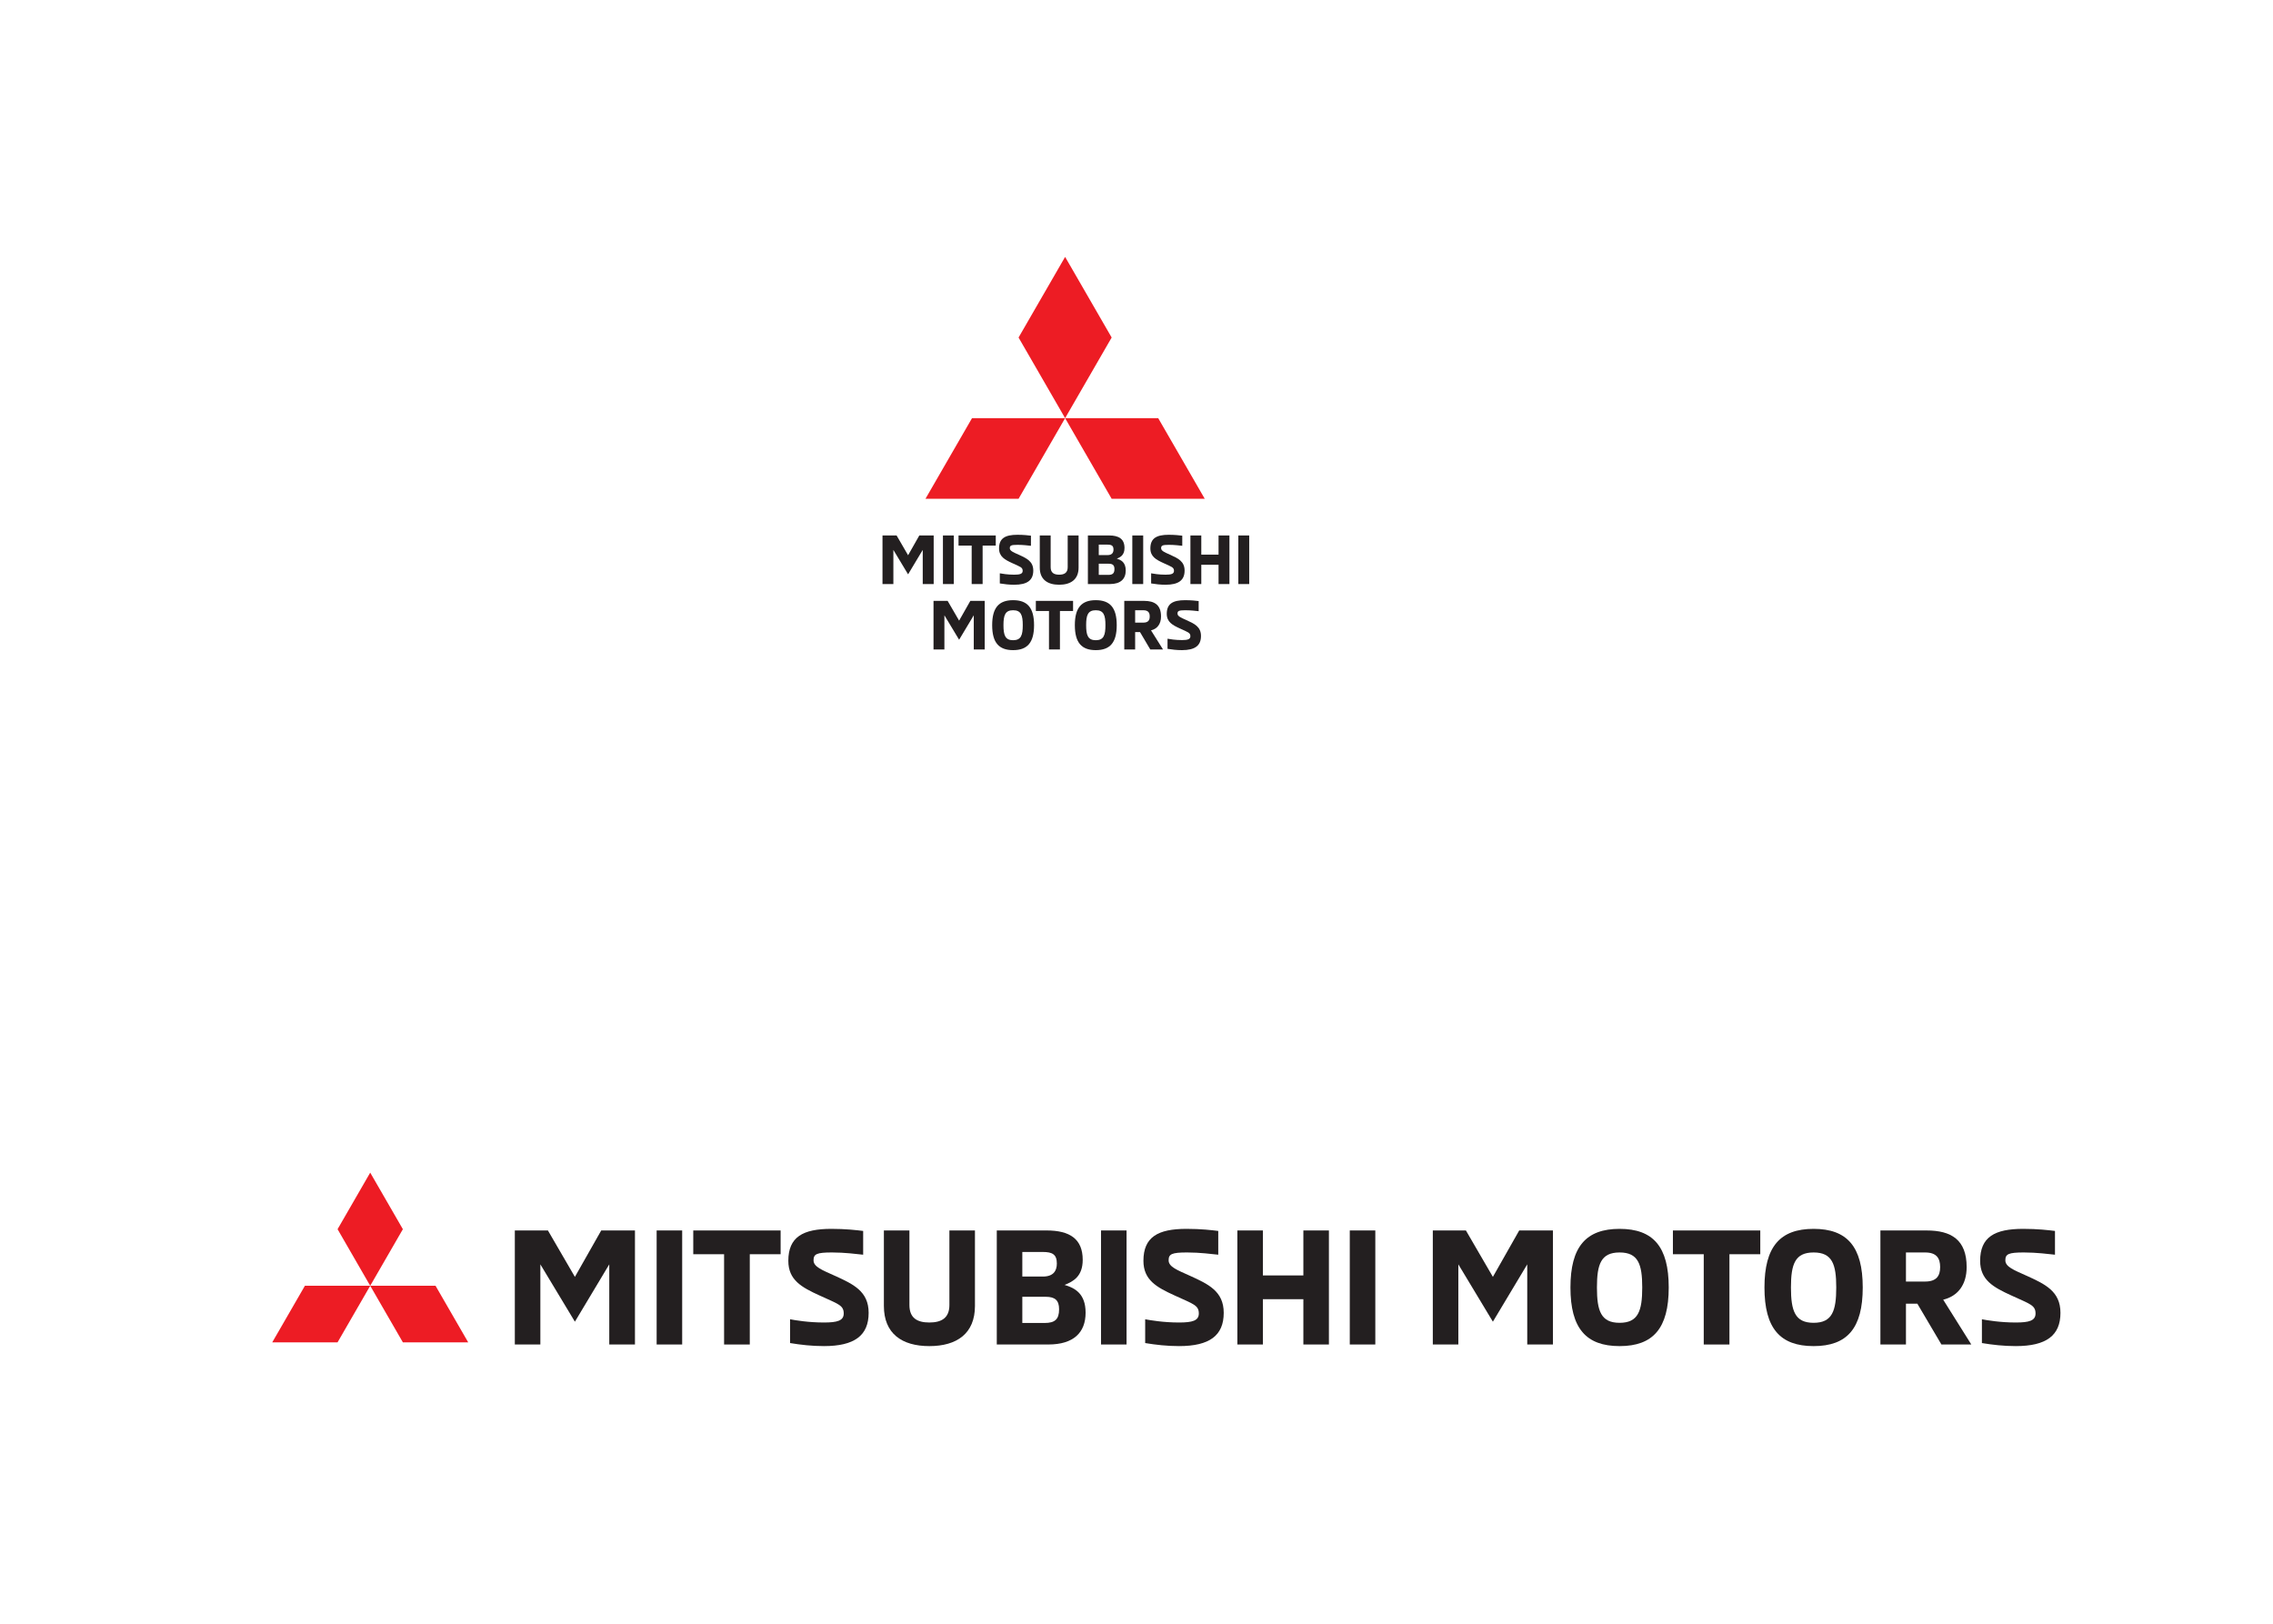 <?xml version="1.0" encoding="UTF-8" standalone="no"?>
<!-- Created with Inkscape (http://www.inkscape.org/) -->
<svg xmlns:dc="http://purl.org/dc/elements/1.1/" xmlns:cc="http://creativecommons.org/ns#" xmlns:rdf="http://www.w3.org/1999/02/22-rdf-syntax-ns#" xmlns:svg="http://www.w3.org/2000/svg" xmlns="http://www.w3.org/2000/svg" xmlns:sodipodi="http://sodipodi.sourceforge.net/DTD/sodipodi-0.dtd" xmlns:inkscape="http://www.inkscape.org/namespaces/inkscape" version="1.1" id="svg2" xml:space="preserve" width="371.903" height="265.697" viewBox="0 0 371.903 265.697" sodipodi:docname="mitsubishi-logo.svg" inkscape:version="0.92.2 (5c3e80d, 2017-08-06)">
  <defs id="defs6">
    <clipPath id="clipPath18">
      <path d="M 0.06,1190.551 H 841.89 V 0 H 0.06 Z" id="path16" inkscape:connector-curvature="0"></path>
    </clipPath>
    <clipPath id="clipPath28">
      <path d="m -18.804,594.703 832.627,-24.712 18.437,621.212 -832.626,24.712" id="path26" inkscape:connector-curvature="0"></path>
    </clipPath>
    <clipPath id="clipPath34">
      <path d="M 0.06,1190.551 H 813.543 V 595.275 H 0.06 Z" id="path32" inkscape:connector-curvature="0"></path>
    </clipPath>
    <clipPath id="clipPath46">
      <path d="M 0.06,1190.551 H 841.89 V 0 H 0.06 Z" id="path44" inkscape:connector-curvature="0"></path>
    </clipPath>
    <clipPath id="clipPath80">
      <path d="M 0.06,1190.551 H 841.89 V 0 H 0.06 Z" id="path78" inkscape:connector-curvature="0"></path>
    </clipPath>
    <clipPath id="clipPath90">
      <path d="m 0.06,702.991 h 99.153 v -85.039 h -99.153 z" id="path88" inkscape:connector-curvature="0"></path>
    </clipPath>
    <clipPath id="clipPath174">
      <path d="M 88.016,572.598 H 478.347 V 0 H 88.016 Z" id="path172" inkscape:connector-curvature="0"></path>
    </clipPath>
  </defs>
  <g id="g10" inkscape:groupmode="layer" inkscape:label="18my_pajero_gexp_e" transform="matrix(0,1.333,1.333,0,-850.56,-29.451)">
    <g id="g94" transform="translate(87.812,752.684)">
      <path d="M 0,0 H 5.964 V -1.344 H 1.772 L 4.771,-3.142 1.772,-4.948 H 5.964 V -6.283 H 0 v 1.73 L 2.428,-3.142 0,-1.764 V 0" style="fill:#231f20;fill-opacity:1;fill-rule:nonzero;stroke:none" id="path96" inkscape:connector-curvature="0"></path>
    </g>
    <path d="m 87.812,753.819 h 5.964 v 1.335 h -5.964 z" style="fill:#231f20;fill-opacity:1;fill-rule:nonzero;stroke:none" id="path98" inkscape:connector-curvature="0"></path>
    <g id="g100" transform="translate(89.055,757.347)">
      <path d="m 0,0 v -1.613 h -1.243 v 4.57 H 0 V 1.344 H 4.721 V 0 H 0" style="fill:#231f20;fill-opacity:1;fill-rule:nonzero;stroke:none" id="path102" inkscape:connector-curvature="0"></path>
    </g>
    <g id="g104" transform="translate(93.7,760.8)">
      <path d="m 0,0 h -1.243 c 0.051,0.277 0.168,0.95 0.168,1.773 0,0.688 -0.093,1.033 -0.471,1.033 -0.437,0 -0.495,-0.295 -0.94,-1.26 -0.429,-0.941 -0.807,-1.639 -1.815,-1.639 -1.243,0 -1.672,0.757 -1.672,2.252 0,0.764 0.068,1.319 0.11,1.663 h 1.243 c -0.034,-0.336 -0.118,-0.949 -0.118,-1.63 0,-0.806 0.084,-0.966 0.412,-0.966 0.336,0 0.504,0.437 0.798,1.092 0.445,0.984 0.815,1.79 1.949,1.79 1.184,0 1.739,-0.739 1.739,-2.335 C 0.16,1.143 0.092,0.554 0,0" style="fill:#231f20;fill-opacity:1;fill-rule:nonzero;stroke:none" id="path106" inkscape:connector-curvature="0"></path>
    </g>
    <g id="g108" transform="translate(91.76,765.706)">
      <path d="m 0,0 h -3.948 v 1.336 h 3.897 c 0.681,0 0.916,0.403 0.916,1.041 0,0.639 -0.235,1.05 -0.916,1.05 H -3.948 V 4.763 H 0 C 1.445,4.763 2.1,3.814 2.1,2.377 2.1,0.94 1.445,0 0,0" style="fill:#231f20;fill-opacity:1;fill-rule:nonzero;stroke:none" id="path110" inkscape:connector-curvature="0"></path>
    </g>
    <g id="g112" transform="translate(92.65,774.115)">
      <path d="m 0,0 c 0,0.538 -0.193,0.756 -0.714,0.756 -0.462,0 -0.655,-0.202 -0.655,-0.698 V -1.168 H 0 Z m -2.428,-0.092 c 0,0.537 -0.285,0.731 -0.68,0.731 -0.479,0 -0.605,-0.236 -0.605,-0.731 v -1.076 h 1.285 z m -2.411,-2.411 v 2.604 c 0,1.218 0.445,1.89 1.537,1.89 0.866,0 1.134,-0.496 1.311,-0.949 0.16,0.537 0.454,1.1 1.453,1.1 1.042,0 1.664,-0.63 1.664,-1.949 v -2.696 h -5.965" style="fill:#231f20;fill-opacity:1;fill-rule:nonzero;stroke:none" id="path114" inkscape:connector-curvature="0"></path>
    </g>
    <path d="m 87.812,777.064 h 5.964 v 1.336 h -5.964 z" style="fill:#231f20;fill-opacity:1;fill-rule:nonzero;stroke:none" id="path116" inkscape:connector-curvature="0"></path>
    <g id="g118" transform="translate(93.7,779.374)">
      <path d="m 0,0 h -1.243 c 0.051,0.277 0.168,0.949 0.168,1.772 0,0.689 -0.093,1.033 -0.471,1.033 -0.437,0 -0.495,-0.293 -0.94,-1.259 -0.429,-0.941 -0.807,-1.639 -1.815,-1.639 -1.243,0 -1.672,0.757 -1.672,2.252 0,0.764 0.068,1.319 0.11,1.663 H -4.62 C -4.654,3.486 -4.738,2.873 -4.738,2.193 c 0,-0.807 0.084,-0.967 0.412,-0.967 0.336,0 0.504,0.437 0.798,1.093 0.445,0.983 0.815,1.789 1.949,1.789 1.184,0 1.739,-0.74 1.739,-2.336 C 0.16,1.142 0.092,0.554 0,0" style="fill:#231f20;fill-opacity:1;fill-rule:nonzero;stroke:none" id="path120" inkscape:connector-curvature="0"></path>
    </g>
    <g id="g122" transform="translate(87.812,788.984)">
      <path d="M 0,0 H 5.964 V -1.335 H 3.595 V -3.453 H 5.964 V -4.788 H 0 v 1.335 h 2.352 v 2.118 L 0,-1.335 V 0" style="fill:#231f20;fill-opacity:1;fill-rule:nonzero;stroke:none" id="path124" inkscape:connector-curvature="0"></path>
    </g>
    <path d="m 87.812,790.077 h 5.964 v 1.336 h -5.964 z" style="fill:#231f20;fill-opacity:1;fill-rule:nonzero;stroke:none" id="path126" inkscape:connector-curvature="0"></path>
    <g id="g128" transform="translate(95.838,758.947)">
      <path d="M 0,0 H 5.964 V -1.344 H 1.772 L 4.771,-3.142 1.772,-4.948 H 5.964 V -6.284 H 0 v 1.731 L 2.427,-3.142 0,-1.764 V 0" style="fill:#231f20;fill-opacity:1;fill-rule:nonzero;stroke:none" id="path130" inkscape:connector-curvature="0"></path>
    </g>
    <g id="g132" transform="translate(98.82,763.618)">
      <path d="m 0,0 c -1.218,0 -1.831,-0.21 -1.831,-1.185 0,-0.974 0.613,-1.184 1.831,-1.184 1.227,0 1.848,0.21 1.848,1.184 C 1.848,-0.21 1.227,0 0,0 m 0,-3.755 c -2.134,0 -3.066,0.815 -3.066,2.57 0,1.756 0.932,2.571 3.066,2.571 2.134,0 3.066,-0.815 3.066,-2.571 0,-1.755 -0.932,-2.57 -3.066,-2.57" style="fill:#231f20;fill-opacity:1;fill-rule:nonzero;stroke:none" id="path134" inkscape:connector-curvature="0"></path>
    </g>
    <g id="g136" transform="translate(97.082,766.836)">
      <path d="m 0,0 v -1.613 h -1.243 v 4.57 H 0 V 1.344 H 4.721 V 0 H 0" style="fill:#231f20;fill-opacity:1;fill-rule:nonzero;stroke:none" id="path138" inkscape:connector-curvature="0"></path>
    </g>
    <g id="g140" transform="translate(98.82,773.766)">
      <path d="m 0,0 c -1.218,0 -1.831,-0.21 -1.831,-1.185 0,-0.974 0.613,-1.184 1.831,-1.184 1.227,0 1.848,0.21 1.848,1.184 C 1.848,-0.21 1.227,0 0,0 m 0,-3.755 c -2.134,0 -3.066,0.815 -3.066,2.57 0,1.756 0.932,2.571 3.066,2.571 2.134,0 3.066,-0.815 3.066,-2.571 0,-1.755 -0.932,-2.57 -3.066,-2.57" style="fill:#231f20;fill-opacity:1;fill-rule:nonzero;stroke:none" id="path142" inkscape:connector-curvature="0"></path>
    </g>
    <g id="g144" transform="translate(98.51,778.412)">
      <path d="M 0,0 C 0,0.604 -0.302,0.79 -0.756,0.79 -1.218,0.79 -1.52,0.604 -1.52,0 V -1 H 0 Z m -2.671,-2.335 v 2.419 c 0,1.277 0.478,2.092 1.915,2.092 0.924,0 1.521,-0.462 1.705,-1.227 l 2.344,1.47 V 0.857 L 1.159,-0.403 V -1 h 2.134 v -1.335 h -5.964" style="fill:#231f20;fill-opacity:1;fill-rule:nonzero;stroke:none" id="path146" inkscape:connector-curvature="0"></path>
    </g>
    <g id="g148" transform="translate(101.727,781.386)">
      <path d="m 0,0 h -1.243 c 0.05,0.277 0.168,0.949 0.168,1.772 0,0.689 -0.093,1.034 -0.471,1.034 -0.437,0 -0.495,-0.294 -0.941,-1.26 -0.428,-0.941 -0.806,-1.639 -1.814,-1.639 -1.243,0 -1.672,0.756 -1.672,2.252 0,0.764 0.067,1.319 0.109,1.663 H -4.62 C -4.654,3.486 -4.738,2.873 -4.738,2.193 c 0,-0.807 0.084,-0.967 0.412,-0.967 0.336,0 0.504,0.437 0.798,1.092 0.445,0.983 0.815,1.789 1.949,1.789 1.184,0 1.738,-0.739 1.738,-2.335 C 0.159,1.142 0.092,0.554 0,0" style="fill:#231f20;fill-opacity:1;fill-rule:nonzero;stroke:none" id="path150" inkscape:connector-curvature="0"></path>
    </g>
    <g id="g152" transform="translate(63.518,763.103)">
      <path d="M 0,0 9.896,5.713 0,11.426 -9.895,5.713 0,0" style="fill:#ed1c24;fill-opacity:1;fill-rule:nonzero;stroke:none" id="path154" inkscape:connector-curvature="0"></path>
    </g>
    <g id="g156" transform="translate(73.414,780.242)">
      <path d="m 0,0 v -11.427 l 9.896,5.714 V 5.713 L 0,0" style="fill:#ed1c24;fill-opacity:1;fill-rule:nonzero;stroke:none" id="path158" inkscape:connector-curvature="0"></path>
    </g>
    <g id="g160" transform="translate(73.414,757.389)">
      <path d="M 0,0 V 11.426 L 9.896,5.713 V -5.713 L 0,0" style="fill:#ed1c24;fill-opacity:1;fill-rule:nonzero;stroke:none" id="path162" inkscape:connector-curvature="0"></path>
    </g>
    <g id="g2652" transform="translate(173.109,716.017)">
      <path d="M 0,0 H 13.996 V -3.154 H 4.16 l 7.037,-4.218 -7.037,-4.24 h 9.836 v -3.134 H 0 v 4.062 L 5.697,-7.372 0,-4.14 V 0" style="fill:#231f20;fill-opacity:1;fill-rule:nonzero;stroke:none" id="path2654" inkscape:connector-curvature="0"></path>
    </g>
    <path d="m 173.109,718.679 h 13.996 v 3.134 h -13.996 z" style="fill:#231f20;fill-opacity:1;fill-rule:nonzero;stroke:none" id="path2656" inkscape:connector-curvature="0"></path>
    <g id="g2658" transform="translate(176.027,726.957)">
      <path d="M 0,0 V -3.784 H -2.917 V 6.939 H 0 V 3.154 H 11.079 V 0 H 0" style="fill:#231f20;fill-opacity:1;fill-rule:nonzero;stroke:none" id="path2660" inkscape:connector-curvature="0"></path>
    </g>
    <g id="g2662" transform="translate(186.929,735.059)">
      <path d="m 0,0 h -2.918 c 0.119,0.65 0.395,2.228 0.395,4.16 0,1.616 -0.217,2.423 -1.104,2.423 -1.026,0 -1.164,-0.689 -2.208,-2.956 -1.005,-2.208 -1.893,-3.844 -4.258,-3.844 -2.918,0 -3.923,1.775 -3.923,5.283 0,1.794 0.158,3.096 0.256,3.903 h 2.917 c -0.078,-0.788 -0.276,-2.227 -0.276,-3.824 0,-1.893 0.198,-2.267 0.967,-2.267 0.788,0 1.182,1.025 1.872,2.563 1.045,2.307 1.913,4.2 4.574,4.2 2.779,0 4.08,-1.736 4.08,-5.481 C 0.374,2.681 0.216,1.301 0,0" style="fill:#231f20;fill-opacity:1;fill-rule:nonzero;stroke:none" id="path2664" inkscape:connector-curvature="0"></path>
    </g>
    <g id="g2666" transform="translate(182.374,746.571)">
      <path d="m 0,0 h -9.265 v 3.135 h 9.147 c 1.596,0 2.149,0.945 2.149,2.444 0,1.498 -0.553,2.463 -2.149,2.463 h -9.147 v 3.136 H 0 C 3.391,11.178 4.929,8.95 4.929,5.579 4.929,2.207 3.391,0 0,0" style="fill:#231f20;fill-opacity:1;fill-rule:nonzero;stroke:none" id="path2668" inkscape:connector-curvature="0"></path>
    </g>
    <g id="g2670" transform="translate(184.464,766.303)">
      <path d="m 0,0 c 0,1.262 -0.454,1.774 -1.675,1.774 -1.085,0 -1.539,-0.473 -1.539,-1.636 V -2.74 H 0 Z m -5.697,-0.217 c 0,1.261 -0.67,1.715 -1.597,1.715 -1.123,0 -1.42,-0.552 -1.42,-1.715 V -2.74 h 3.017 z m -5.658,-5.657 v 6.111 c 0,2.858 1.045,4.436 3.608,4.436 2.03,0 2.661,-1.164 3.075,-2.228 0.374,1.261 1.065,2.583 3.41,2.583 2.445,0 3.903,-1.48 3.903,-4.575 v -6.327 h -13.996" style="fill:#231f20;fill-opacity:1;fill-rule:nonzero;stroke:none" id="path2672" inkscape:connector-curvature="0"></path>
    </g>
    <path d="m 173.109,773.223 h 13.996 v 3.134 h -13.996 z" style="fill:#231f20;fill-opacity:1;fill-rule:nonzero;stroke:none" id="path2674" inkscape:connector-curvature="0"></path>
    <g id="g2676" transform="translate(186.929,778.643)">
      <path d="m 0,0 h -2.918 c 0.119,0.652 0.395,2.228 0.395,4.16 0,1.617 -0.217,2.425 -1.104,2.425 -1.026,0 -1.164,-0.69 -2.208,-2.958 -1.005,-2.208 -1.893,-3.842 -4.258,-3.842 -2.918,0 -3.923,1.773 -3.923,5.282 0,1.794 0.158,3.095 0.256,3.903 h 2.917 c -0.078,-0.789 -0.276,-2.227 -0.276,-3.824 0,-1.893 0.198,-2.268 0.967,-2.268 0.788,0 1.182,1.026 1.872,2.564 1.045,2.306 1.913,4.199 4.574,4.199 2.779,0 4.08,-1.735 4.08,-5.481 C 0.374,2.682 0.216,1.302 0,0" style="fill:#231f20;fill-opacity:1;fill-rule:nonzero;stroke:none" id="path2678" inkscape:connector-curvature="0"></path>
    </g>
    <g id="g2680" transform="translate(173.109,801.195)">
      <path d="M 0,0 H 13.996 V -3.135 H 8.437 v -4.968 h 5.559 v -3.134 H 0 v 3.134 h 5.52 v 4.968 H 0 V 0" style="fill:#231f20;fill-opacity:1;fill-rule:nonzero;stroke:none" id="path2682" inkscape:connector-curvature="0"></path>
    </g>
    <path d="m 173.109,803.757 h 13.996 v 3.134 h -13.996 z" style="fill:#231f20;fill-opacity:1;fill-rule:nonzero;stroke:none" id="path2684" inkscape:connector-curvature="0"></path>
    <g id="g2686" transform="translate(173.109,828.694)">
      <path d="M 0,0 H 13.996 V -3.154 H 4.16 l 7.037,-4.218 -7.037,-4.239 h 9.836 v -3.134 H 0 v 4.061 L 5.697,-7.372 0,-4.14 V 0" style="fill:#231f20;fill-opacity:1;fill-rule:nonzero;stroke:none" id="path2688" inkscape:connector-curvature="0"></path>
    </g>
    <g id="g2690" transform="translate(180.108,839.654)">
      <path d="m 0,0 c -2.859,0 -4.298,-0.493 -4.298,-2.779 0,-2.287 1.439,-2.781 4.298,-2.781 2.878,0 4.336,0.494 4.336,2.781 C 4.336,-0.493 2.878,0 0,0 m 0,-8.812 c -5.007,0 -7.195,1.912 -7.195,6.033 0,4.12 2.188,6.031 7.195,6.031 5.007,0 7.195,-1.911 7.195,-6.031 C 7.195,-6.9 5.007,-8.812 0,-8.812" style="fill:#231f20;fill-opacity:1;fill-rule:nonzero;stroke:none" id="path2692" inkscape:connector-curvature="0"></path>
    </g>
    <g id="g2694" transform="translate(176.027,847.204)">
      <path d="M 0,0 V -3.785 H -2.917 V 6.939 H 0 V 3.154 H 11.079 V 0 H 0" style="fill:#231f20;fill-opacity:1;fill-rule:nonzero;stroke:none" id="path2696" inkscape:connector-curvature="0"></path>
    </g>
    <g id="g2698" transform="translate(180.108,863.468)">
      <path d="m 0,0 c -2.859,0 -4.298,-0.494 -4.298,-2.78 0,-2.287 1.439,-2.78 4.298,-2.78 2.878,0 4.336,0.493 4.336,2.78 C 4.336,-0.494 2.878,0 0,0 m 0,-8.812 c -5.007,0 -7.195,1.912 -7.195,6.032 0,4.12 2.188,6.031 7.195,6.031 5.007,0 7.195,-1.911 7.195,-6.031 C 7.195,-6.9 5.007,-8.812 0,-8.812" style="fill:#231f20;fill-opacity:1;fill-rule:nonzero;stroke:none" id="path2700" inkscape:connector-curvature="0"></path>
    </g>
    <g id="g2702" transform="translate(179.379,874.369)">
      <path d="M 0,0 C 0,1.419 -0.71,1.852 -1.775,1.852 -2.859,1.852 -3.569,1.419 -3.569,0 V -2.345 H 0 Z m -6.269,-5.481 v 5.677 c 0,2.997 1.124,4.909 4.494,4.909 2.169,0 3.568,-1.083 4.002,-2.879 l 5.5,3.451 V 2.01 L 2.72,-0.946 V -2.345 H 7.727 V -5.481 H -6.269" style="fill:#231f20;fill-opacity:1;fill-rule:nonzero;stroke:none" id="path2704" inkscape:connector-curvature="0"></path>
    </g>
    <g id="g2706" transform="translate(186.929,881.347)">
      <path d="m 0,0 h -2.918 c 0.119,0.65 0.395,2.228 0.395,4.16 0,1.617 -0.217,2.423 -1.104,2.423 -1.026,0 -1.164,-0.689 -2.208,-2.956 -1.005,-2.208 -1.893,-3.844 -4.258,-3.844 -2.918,0 -3.923,1.775 -3.923,5.283 0,1.795 0.158,3.095 0.256,3.903 h 2.917 c -0.078,-0.788 -0.276,-2.227 -0.276,-3.823 0,-1.893 0.198,-2.268 0.967,-2.268 0.788,0 1.182,1.025 1.872,2.562 1.045,2.308 1.913,4.201 4.574,4.201 2.779,0 4.08,-1.736 4.08,-5.481 C 0.374,2.681 0.216,1.301 0,0" style="fill:#231f20;fill-opacity:1;fill-rule:nonzero;stroke:none" id="path2708" inkscape:connector-curvature="0"></path>
    </g>
    <g id="g2710" transform="translate(172.955,679.514)">
      <path d="M 0,0 6.943,4.007 0,8.016 -6.942,4.007 0,0" style="fill:#ed1c24;fill-opacity:1;fill-rule:nonzero;stroke:none" id="path2712" inkscape:connector-curvature="0"></path>
    </g>
    <g id="g2714" transform="translate(179.898,691.539)">
      <path d="m 0,0 v -8.017 l 6.943,4.008 V 4.009 L 0,0" style="fill:#ed1c24;fill-opacity:1;fill-rule:nonzero;stroke:none" id="path2716" inkscape:connector-curvature="0"></path>
    </g>
    <g id="g2718" transform="translate(179.898,675.505)">
      <path d="M 0,0 V 8.016 L 6.943,4.007 V -4.009 L 0,0" style="fill:#ed1c24;fill-opacity:1;fill-rule:nonzero;stroke:none" id="path2720" inkscape:connector-curvature="0"></path>
    </g>
  </g>
</svg>
